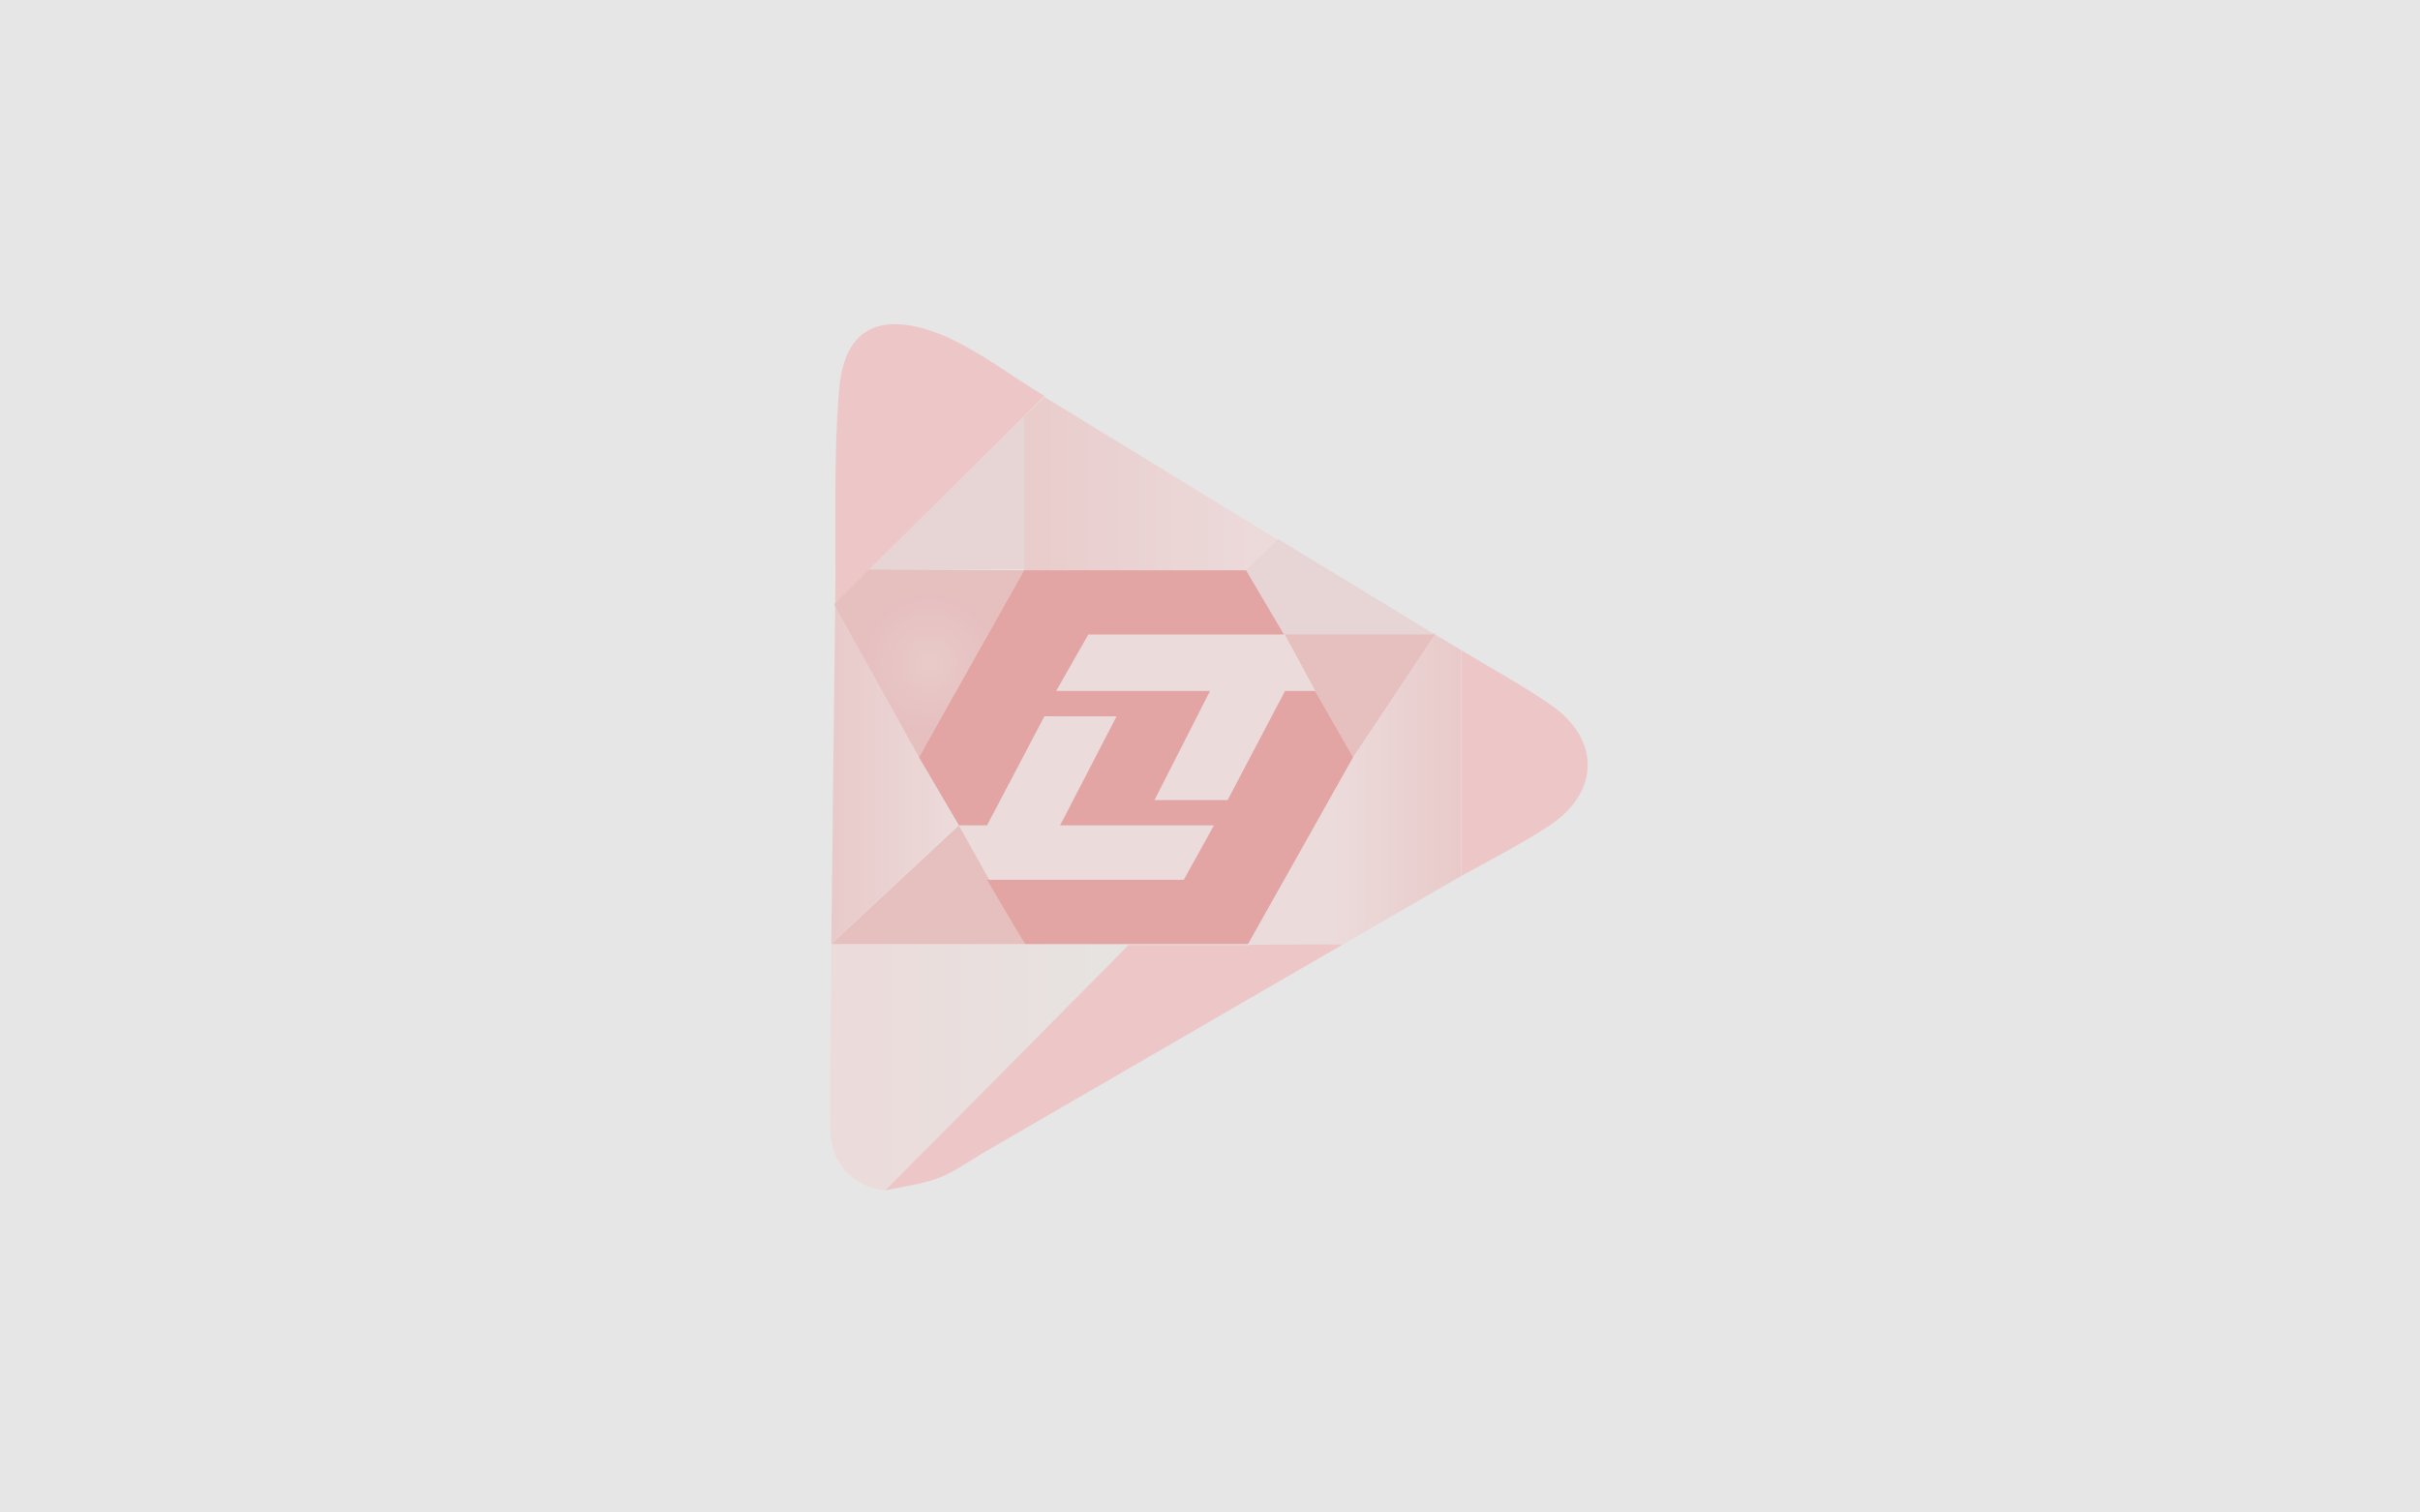 <svg width="1280" height="800" viewBox="0 0 1280 800" fill="none" xmlns="http://www.w3.org/2000/svg">
<path d="M1280 0H0V800H1280V0Z" fill="#E6E6E6"/>
<g opacity="0.3">
<path d="M710.57 499.38C642.075 539.035 588 570.45 519.505 610.105C511.78 614.74 504.055 620.405 495.3 623.495C486.545 626.585 477.275 627.615 468.005 629.675C510.235 587.445 596.755 499.895 596.755 499.895H660.1C660.1 499.38 676.065 499.38 710.57 499.38Z" fill="#FF8181"/>
<path d="M590.575 378.87L560.705 436.55H642.075L626.11 465.905H523.11L507.145 436.55H522.08L552.465 379.385C552.465 378.87 577.7 378.87 590.575 378.87Z" fill="#FBC1C1"/>
<path d="M439.68 499.38C494.785 499.38 596.755 499.38 596.755 499.38C596.755 499.38 597.785 498.35 594.18 502.47C551.95 544.7 510.235 586.93 468.005 629.675C451.01 627.615 439.165 615.255 439.165 596.715C438.65 561.18 439.68 534.915 439.68 499.38Z" fill="url(#paint0_linear_689_305)"/>
<path d="M710.57 499.38H660.1L715.72 400.5L758.98 335.61C762.585 337.67 769.28 341.79 772.885 343.85C772.885 383.505 772.885 423.675 772.885 463.33C756.92 472.6 710.57 499.38 710.57 499.38Z" fill="url(#paint1_linear_689_305)"/>
<path d="M441.74 319.645C442.255 281.535 440.71 243.94 443.8 206.345C446.89 167.72 472.125 166.69 497.875 176.99C517.445 185.23 534.44 198.62 552.465 209.435" fill="#FF8181"/>
<path d="M541.65 301.62V220.25L552.465 209.95L676.065 285.655L659.07 302.135C659.07 302.135 526.715 302.135 521.565 302.135" fill="url(#paint2_linear_689_305)"/>
<path d="M486.03 400.5L506.63 436.55L439.68 499.38L441.74 319.645L486.03 400.5Z" fill="url(#paint3_linear_689_305)"/>
<path d="M758.98 335.61L715.72 400.5L695.635 365.48L679.155 335.095H758.98V335.61Z" fill="#E86363"/>
<path d="M772.885 463.33C772.885 423.675 772.885 383.505 772.885 343.85C788.85 353.635 805.33 362.39 820.78 373.205C846.53 391.23 846.015 419.04 819.75 436.55C804.815 446.335 788.85 454.575 772.885 463.33Z" fill="#FF8181"/>
<path d="M541.65 301.62L486.03 400.5L441.225 319.645L459.765 301.105L541.65 301.62Z" fill="url(#paint4_radial_689_305)"/>
<path d="M676.065 285.14L758.98 335.61H679.155L659.07 301.62C659.07 301.62 670.4 290.805 676.065 285.14Z" fill="#EBACAC"/>
<path d="M459.765 301.105H541.65V220.25" fill="#EBACAC"/>
<path d="M507.145 436.55L439.68 499.38H542.165L507.145 436.55Z" fill="#E86363"/>
<path d="M695.635 365.48H679.67L649.285 422.645C649.285 422.645 623.535 422.645 610.66 422.645C610.66 422.645 630.23 384.535 640.015 365.48H558.645L575.64 335.095H679.155L695.635 365.48Z" fill="#FBC1C1"/>
<g filter="url(#filter0_d_689_305)">
<path d="M486.03 400.5L507.145 436.55H522.08L552.465 378.87H590.575L560.705 436.55H642.075L626.11 465.39H522.08L542.165 499.38H660.1L715.72 400.5L695.635 365.48H679.67L649.285 423.16H610.66L640.015 365.48H558.645L575.64 335.61H679.155L659.07 301.62H541.65L486.03 400.5Z" fill="#DC0A0A"/>
</g>
</g>
<defs>
<filter id="filter0_d_689_305" x="481.03" y="296.62" width="239.69" height="207.76" filterUnits="userSpaceOnUse" color-interpolation-filters="sRGB">
<feFlood flood-opacity="0" result="BackgroundImageFix"/>
<feColorMatrix in="SourceAlpha" type="matrix" values="0 0 0 0 0 0 0 0 0 0 0 0 0 0 0 0 0 0 127 0" result="hardAlpha"/>
<feOffset/>
<feGaussianBlur stdDeviation="2.5"/>
<feComposite in2="hardAlpha" operator="out"/>
<feColorMatrix type="matrix" values="0 0 0 0 0 0 0 0 0 0 0 0 0 0 0 0 0 0 0.35 0"/>
<feBlend mode="normal" in2="BackgroundImageFix" result="effect1_dropShadow_689_305"/>
<feBlend mode="normal" in="SourceGraphic" in2="effect1_dropShadow_689_305" result="shape"/>
</filter>
<linearGradient id="paint0_linear_689_305" x1="439.129" y1="564.478" x2="596.881" y2="564.478" gradientUnits="userSpaceOnUse">
<stop offset="0" stop-color="#FBC1C1"/>
<stop offset="1" stop-color="#E7E0D5"/>
</linearGradient>
<linearGradient id="paint1_linear_689_305" x1="773.194" y1="417.497" x2="660.042" y2="417.497" gradientUnits="userSpaceOnUse">
<stop stop-color="#F18989"/>
<stop offset="0.595" stop-color="#FBC1C1"/>
</linearGradient>
<linearGradient id="paint2_linear_689_305" x1="676.062" y1="255.565" x2="521.359" y2="255.565" gradientUnits="userSpaceOnUse">
<stop offset="0" stop-color="#FBC1C1"/>
<stop offset="1" stop-color="#F18989"/>
</linearGradient>
<linearGradient id="paint3_linear_689_305" x1="507.066" y1="409.603" x2="439.726" y2="409.603" gradientUnits="userSpaceOnUse">
<stop offset="0" stop-color="#FBC1C1"/>
<stop offset="1" stop-color="#F18989"/>
</linearGradient>
<radialGradient id="paint4_radial_689_305" cx="0" cy="0" r="1" gradientUnits="userSpaceOnUse" gradientTransform="translate(491.614 350.905) rotate(99.555) scale(39.848)">
<stop stop-color="#F18989"/>
<stop offset="1" stop-color="#E86363"/>
</radialGradient>
</defs>
</svg>
